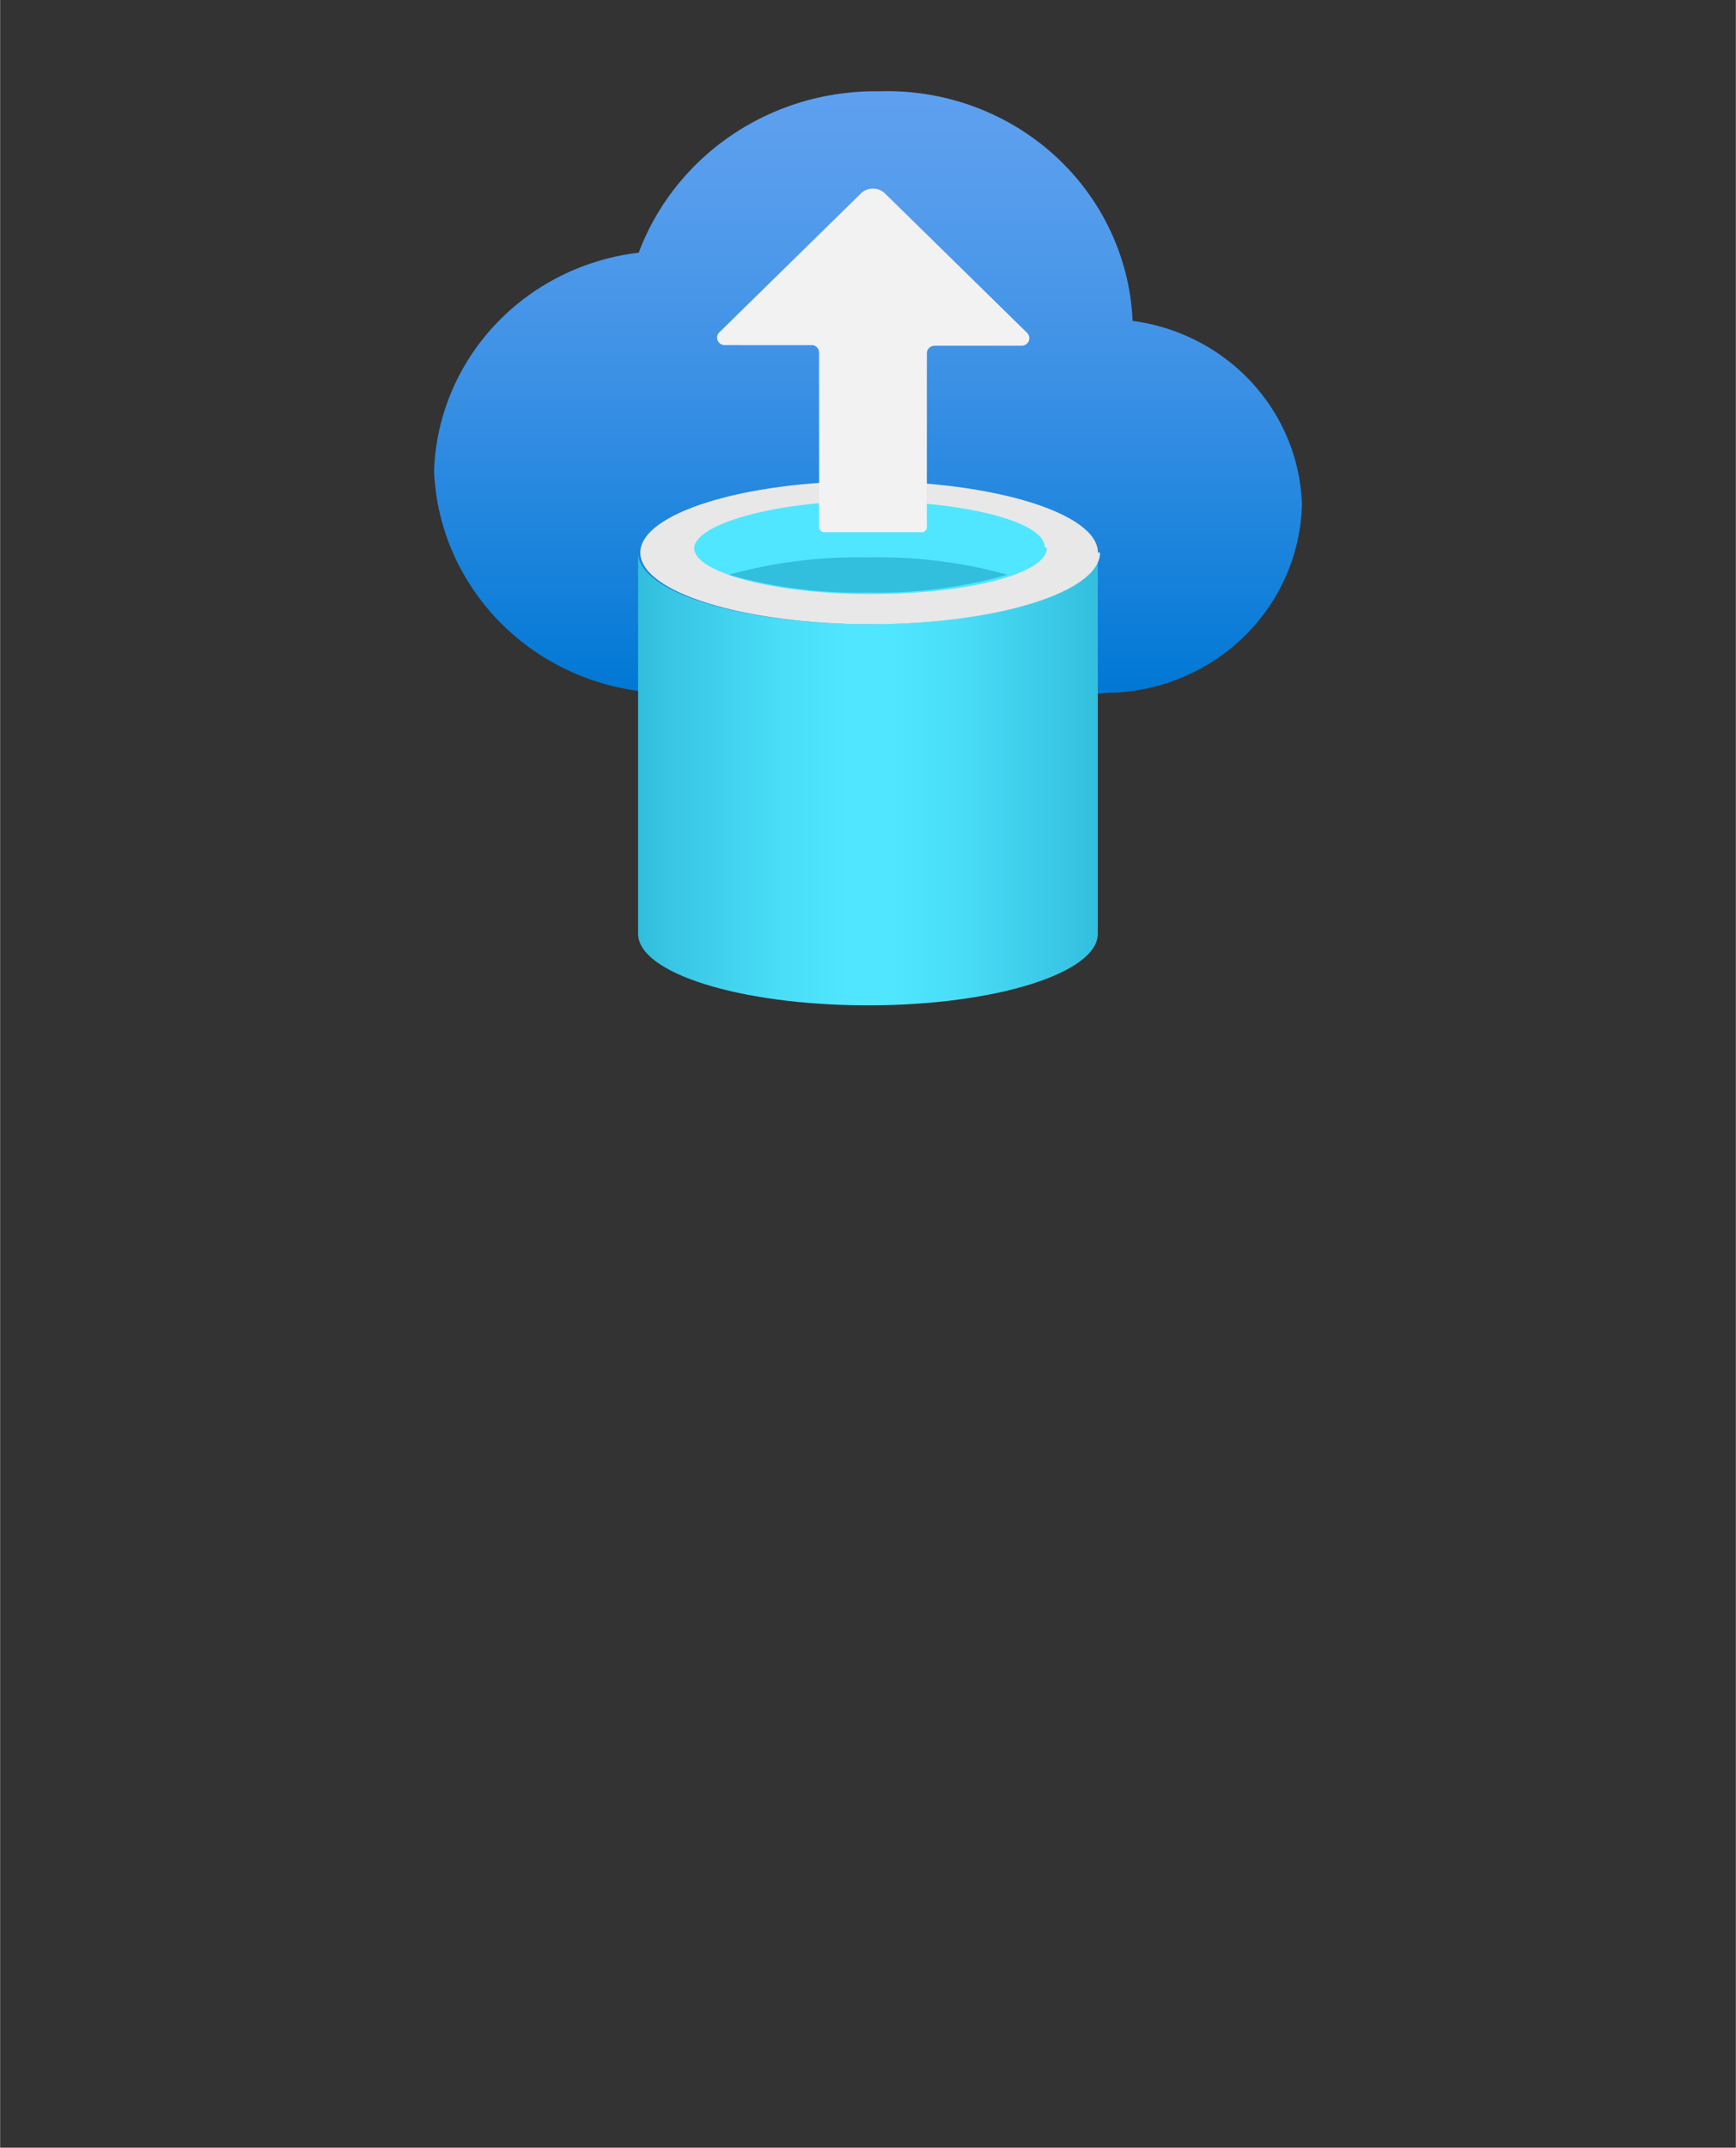 <?xml version="1.0" encoding="UTF-8" standalone="no"?>
<!DOCTYPE svg PUBLIC "-//W3C//DTD SVG 1.1//EN" "http://www.w3.org/Graphics/SVG/1.1/DTD/svg11.dtd">
<!-- Generated by Microsoft Visio, SVG Export Database Migration Service.svg Page-1 -->
<svg xmlns="http://www.w3.org/2000/svg" xmlns:xlink="http://www.w3.org/1999/xlink" xmlns:ev="http://www.w3.org/2001/xml-events"
		width="1.496in" height="1.85in" viewBox="0 0 107.717 133.228" xml:space="preserve" color-interpolation-filters="sRGB"
		class="st8">
	<rect x="0" y="0" width="107.717" height="133.228" fill="#333333" stroke="none"/>
	<style type="text/css">
	<![CDATA[
		.st1 {fill:url(#grad0-5);stroke:none;stroke-linecap:butt;stroke-width:2.616}
		.st2 {fill:url(#grad0-9);stroke:none;stroke-linecap:butt;stroke-width:2.616}
		.st3 {fill:#e8e8e8}
		.st4 {stroke:none;stroke-linecap:butt;stroke-width:2.616}
		.st5 {fill:#50e6ff}
		.st6 {fill:#32bedd;stroke:none;stroke-linecap:butt;stroke-width:2.616}
		.st7 {fill:#f2f2f2;stroke:none;stroke-linecap:butt;stroke-width:2.616}
		.st8 {fill:none;fill-rule:evenodd;font-size:12px;overflow:visible;stroke-linecap:square;stroke-miterlimit:3}
	]]>
	</style>

	<defs id="Patterns_And_Gradients">
		<linearGradient id="grad0-5" x1="0" y1="0" x2="1" y2="0" gradientTransform="rotate(-90 0.5 0.5)">
			<stop offset="0" stop-color="#0078d4" stop-opacity="1"/>
			<stop offset="0.16" stop-color="#1380da" stop-opacity="1"/>
			<stop offset="0.53" stop-color="#3c91e5" stop-opacity="1"/>
			<stop offset="0.82" stop-color="#559cec" stop-opacity="1"/>
			<stop offset="1" stop-color="#5ea0ef" stop-opacity="1"/>
		</linearGradient>
		<linearGradient id="grad0-9" x1="0" y1="0" x2="1" y2="0" gradientTransform="rotate(0 0.5 0.5)">
			<stop offset="0" stop-color="#32bedd" stop-opacity="1"/>
			<stop offset="0.06" stop-color="#37c5e3" stop-opacity="1"/>
			<stop offset="0.3" stop-color="#49ddf7" stop-opacity="1"/>
			<stop offset="0.45" stop-color="#50e6ff" stop-opacity="1"/>
			<stop offset="0.55" stop-color="#50e6ff" stop-opacity="1"/>
			<stop offset="0.7" stop-color="#49ddf7" stop-opacity="1"/>
			<stop offset="0.94" stop-color="#37c5e3" stop-opacity="1"/>
			<stop offset="1" stop-color="#32bedd" stop-opacity="1"/>
		</linearGradient>
	</defs>
	<g>
		<title>Page-1</title>
		<g id="group3221-1" transform="translate(26.929,-70.866)">
			<title>Database Migration Service</title>
			<g id="shape3222-2" transform="translate(0,-19.349)">
				<title>path34</title>
				<path d="M53.86 121.5 A12.15 11.872 -180 0 0 43.35 110.12 A15.222 14.874 -180 0 0 27.65 95.88 A15.632 15.274
							 -180 0 0 12.7 105.89 A14.437 14.107 -180 0 0 -0 119.43 A14.676 14.34 -180 0 0 15.15 133.2 L16.49
							 133.2 L41.06 133.2 A1.98 1.934 -180 0 0 41.71 133.2 A12.253 11.972 -180 0 0 53.86 121.5 Z"
						class="st1"/>
			</g>
			<g id="shape3223-6" transform="translate(12.662,0)">
				<title>path36</title>
				<path d="M14.27 109.58 C6.42 109.58 0 107.58 0 105.15 L0 128.79 C0 131.23 6.31 133.2 14.1 133.23 L14.27 133.23 C22.15
							 133.23 28.53 131.23 28.53 128.79 L28.53 105.15 C28.67 107.58 22.29 109.58 14.27 109.58 Z" class="st2"/>
			</g>
			<g id="shape3224-10" transform="translate(12.799,-23.644)">
				<title>path38</title>
				<path d="M28.53 128.79 C28.53 131.23 22.15 133.23 14.27 133.23 C6.38 133.23 0 131.23 0 128.79 C0 126.36 6.42 124.36
							 14.13 124.36 C21.84 124.36 28.4 126.33 28.4 128.79 L28.53 128.79 Z" class="st3"/>
				<path d="M28.53 128.79 C28.53 131.23 22.15 133.23 14.27 133.23 C6.38 133.23 0 131.23 0 128.79 C0 126.36 6.42 124.36
							 14.13 124.36 C21.84 124.36 28.4 126.33 28.4 128.79" class="st4"/>
			</g>
			<g id="shape3225-13" transform="translate(16.144,-25.512)">
				<title>path40</title>
				<path d="M21.88 130.39 C21.88 131.96 16.96 133.23 10.92 133.23 C4.88 133.23 0 131.86 0 130.39 C0 128.93 4.91 127.46
							 10.79 127.46 C16.66 127.46 21.74 128.73 21.74 130.29 L21.88 130.39 Z" class="st5"/>
				<path d="M21.88 130.39 C21.88 131.96 16.96 133.23 10.92 133.23 C4.88 133.23 0 131.86 0 130.39 C0 128.93 4.91 127.46
							 10.79 127.46 C16.66 127.46 21.74 128.73 21.74 130.29" class="st4"/>
			</g>
			<g id="shape3226-16" transform="translate(18.294,-25.612)">
				<title>path42</title>
				<path d="M8.64 131.06 A29.25 28.58 -180 0 0 0 132.13 A28.602 27.946 -180 0 0 8.64 133.23 A28.67 28.013 -180
							 0 0 17.3 132.13 A29.318 28.647 -180 0 0 8.64 131.06 Z" class="st6"/>
			</g>
			<g id="shape3227-18" transform="translate(17.601,-29.347)">
				<title>path44</title>
				<path d="M0.04 120.89 L8.88 112.22 A1.058 1.034 0 0 1 10.39 112.22 L19.23 120.89 a0.478 0.467 0 0 1 -0.341
							 0.767 L13.46 121.66 a0.478 0.467 -180 0 0 -0.478 0.467 L12.98 132.86 a0.341 0.333
							 0 0 1 -0.239 0.367 L6.67 133.23 a0.341 0.333 0 0 1 -0.375 -0.367 L6.29 122.09 a0.478
							 0.467 -180 0 0 -0.375 -0.467 L0.39 121.62 a0.478 0.467 0 0 1 -0.341 -0.734 Z"
						class="st7"/>
			</g>
		</g>
	</g>
</svg>
